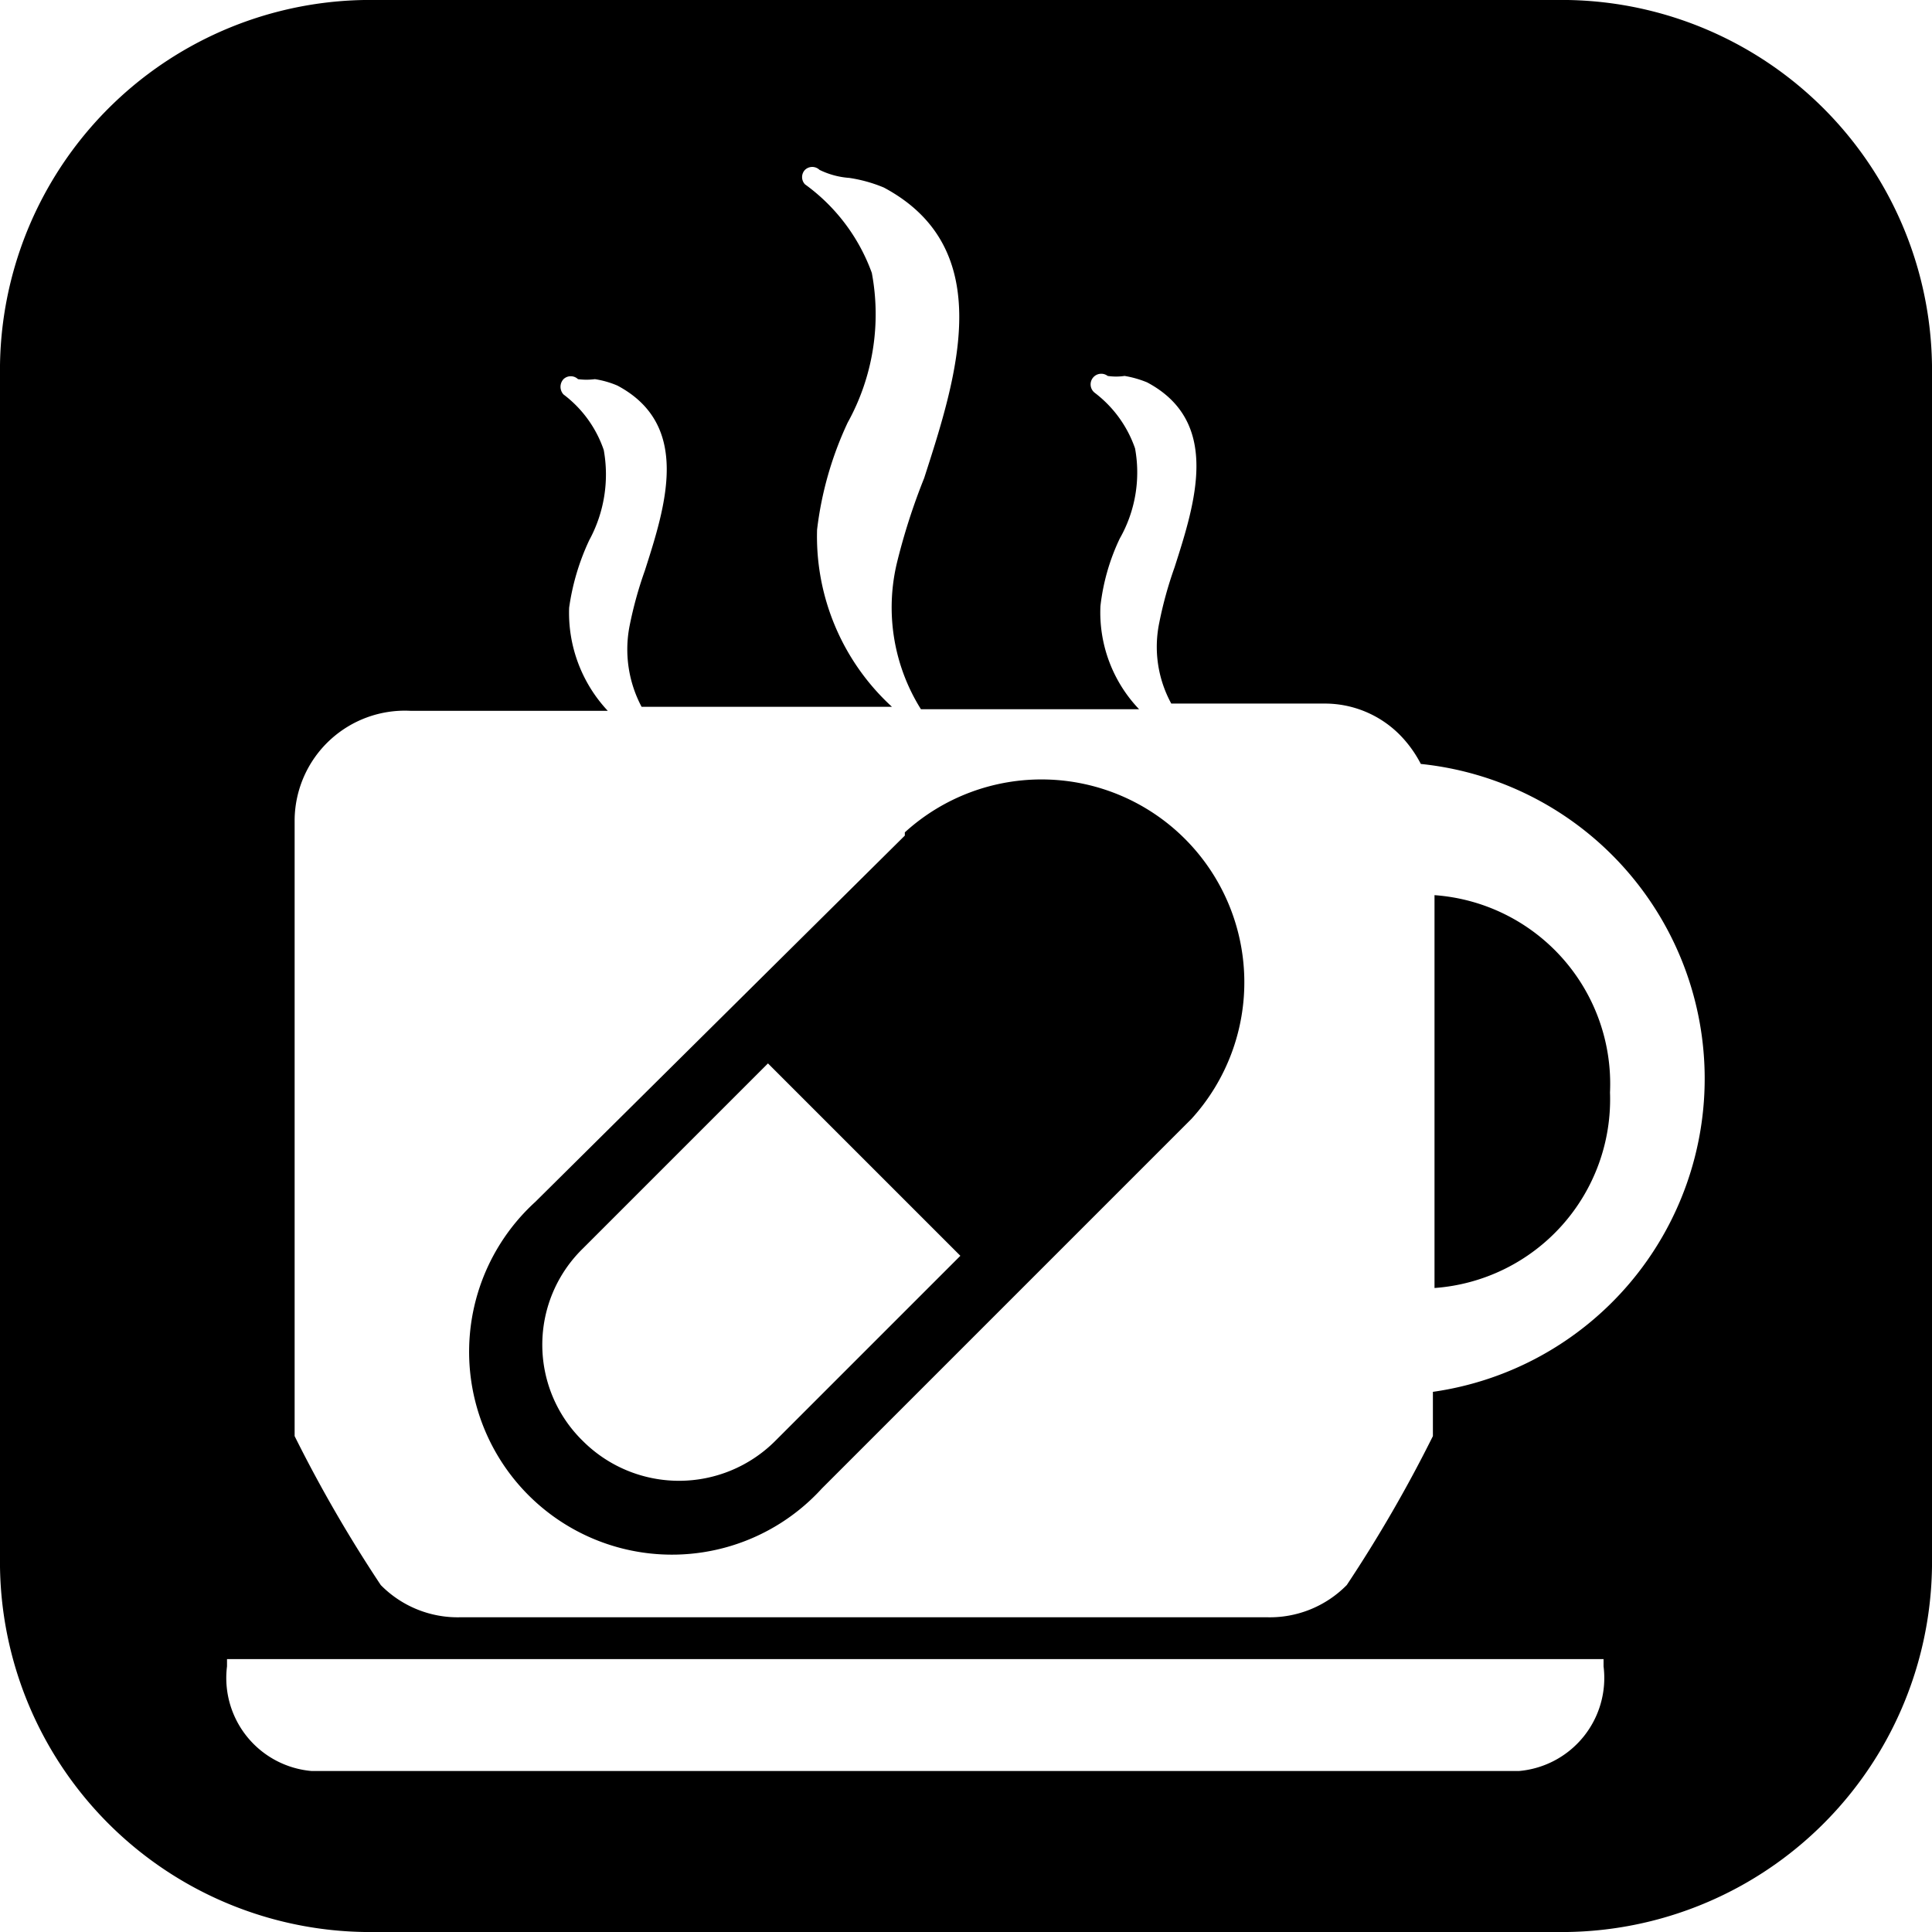 <svg data-name="Layer 1" xmlns="http://www.w3.org/2000/svg" viewBox="0 0 24 24"><path d="M17.82 11.12V16A2.35 2.35 0 0 0 20 13.57a2.35 2.35 0 0 0-2.18-2.45zM19.33 0H4.67A4.6 4.6 0 0 0 0 4.54v14.92A4.6 4.6 0 0 0 4.67 24h14.66A4.6 4.6 0 0 0 24 19.46V4.54A4.6 4.6 0 0 0 19.33 0zm.59 20.7a1.16 1.16 0 0 1-1.05 1.3h-15a1.16 1.16 0 0 1-1.05-1.3v-.09h17.1zm-2.12-3.32v.46a17.17 17.17 0 0 1-1.07 1.85 1.34 1.34 0 0 1-1 .4h-10a1.34 1.34 0 0 1-1-.4 17.17 17.17 0 0 1-1.07-1.85v-7.66A1.37 1.37 0 0 1 5.1 8.83h2.45a1.78 1.78 0 0 1-.48-1.28 2.92 2.92 0 0 1 .25-.84 1.71 1.71 0 0 0 .18-1.12A1.45 1.45 0 0 0 7 4.9a.14.14 0 0 1 0-.19.13.13 0 0 1 .18 0 .81.81 0 0 0 .21 0 1.15 1.15 0 0 1 .28.08c.92.49.6 1.49.34 2.3a4.87 4.87 0 0 0-.19.69 1.52 1.52 0 0 0 .15 1h3.11a2.87 2.87 0 0 1-.93-2.2 4.33 4.33 0 0 1 .38-1.33 2.78 2.78 0 0 0 .3-1.86 2.34 2.34 0 0 0-.83-1.1.13.13 0 0 1 0-.18.13.13 0 0 1 .18 0 1 1 0 0 0 .37.1 1.8 1.8 0 0 1 .43.12c1.42.76.91 2.34.5 3.61A7.8 7.8 0 0 0 11.14 7a2.38 2.38 0 0 0 .3 1.81h2.71a1.74 1.74 0 0 1-.48-1.28 2.63 2.63 0 0 1 .24-.84 1.66 1.66 0 0 0 .19-1.12 1.47 1.47 0 0 0-.5-.69.13.13 0 1 1 .16-.21.71.71 0 0 0 .21 0 1.29 1.29 0 0 1 .28.08c.92.49.6 1.49.34 2.3a4.87 4.87 0 0 0-.19.69 1.47 1.47 0 0 0 .15 1h1.9a1.31 1.31 0 0 1 .95.4 1.48 1.48 0 0 1 .25.35 3.93 3.93 0 0 1 .15 7.8zm-6.56-7-4.59 4.55a2.52 2.52 0 1 0 3.56 3.56l4.59-4.59a2.52 2.52 0 0 0-3.56-3.56zM9.63 17.9a1.69 1.69 0 0 1-2.39 0 1.67 1.67 0 0 1 0-2.39l2.3-2.3 2.39 2.39z"/></svg>
